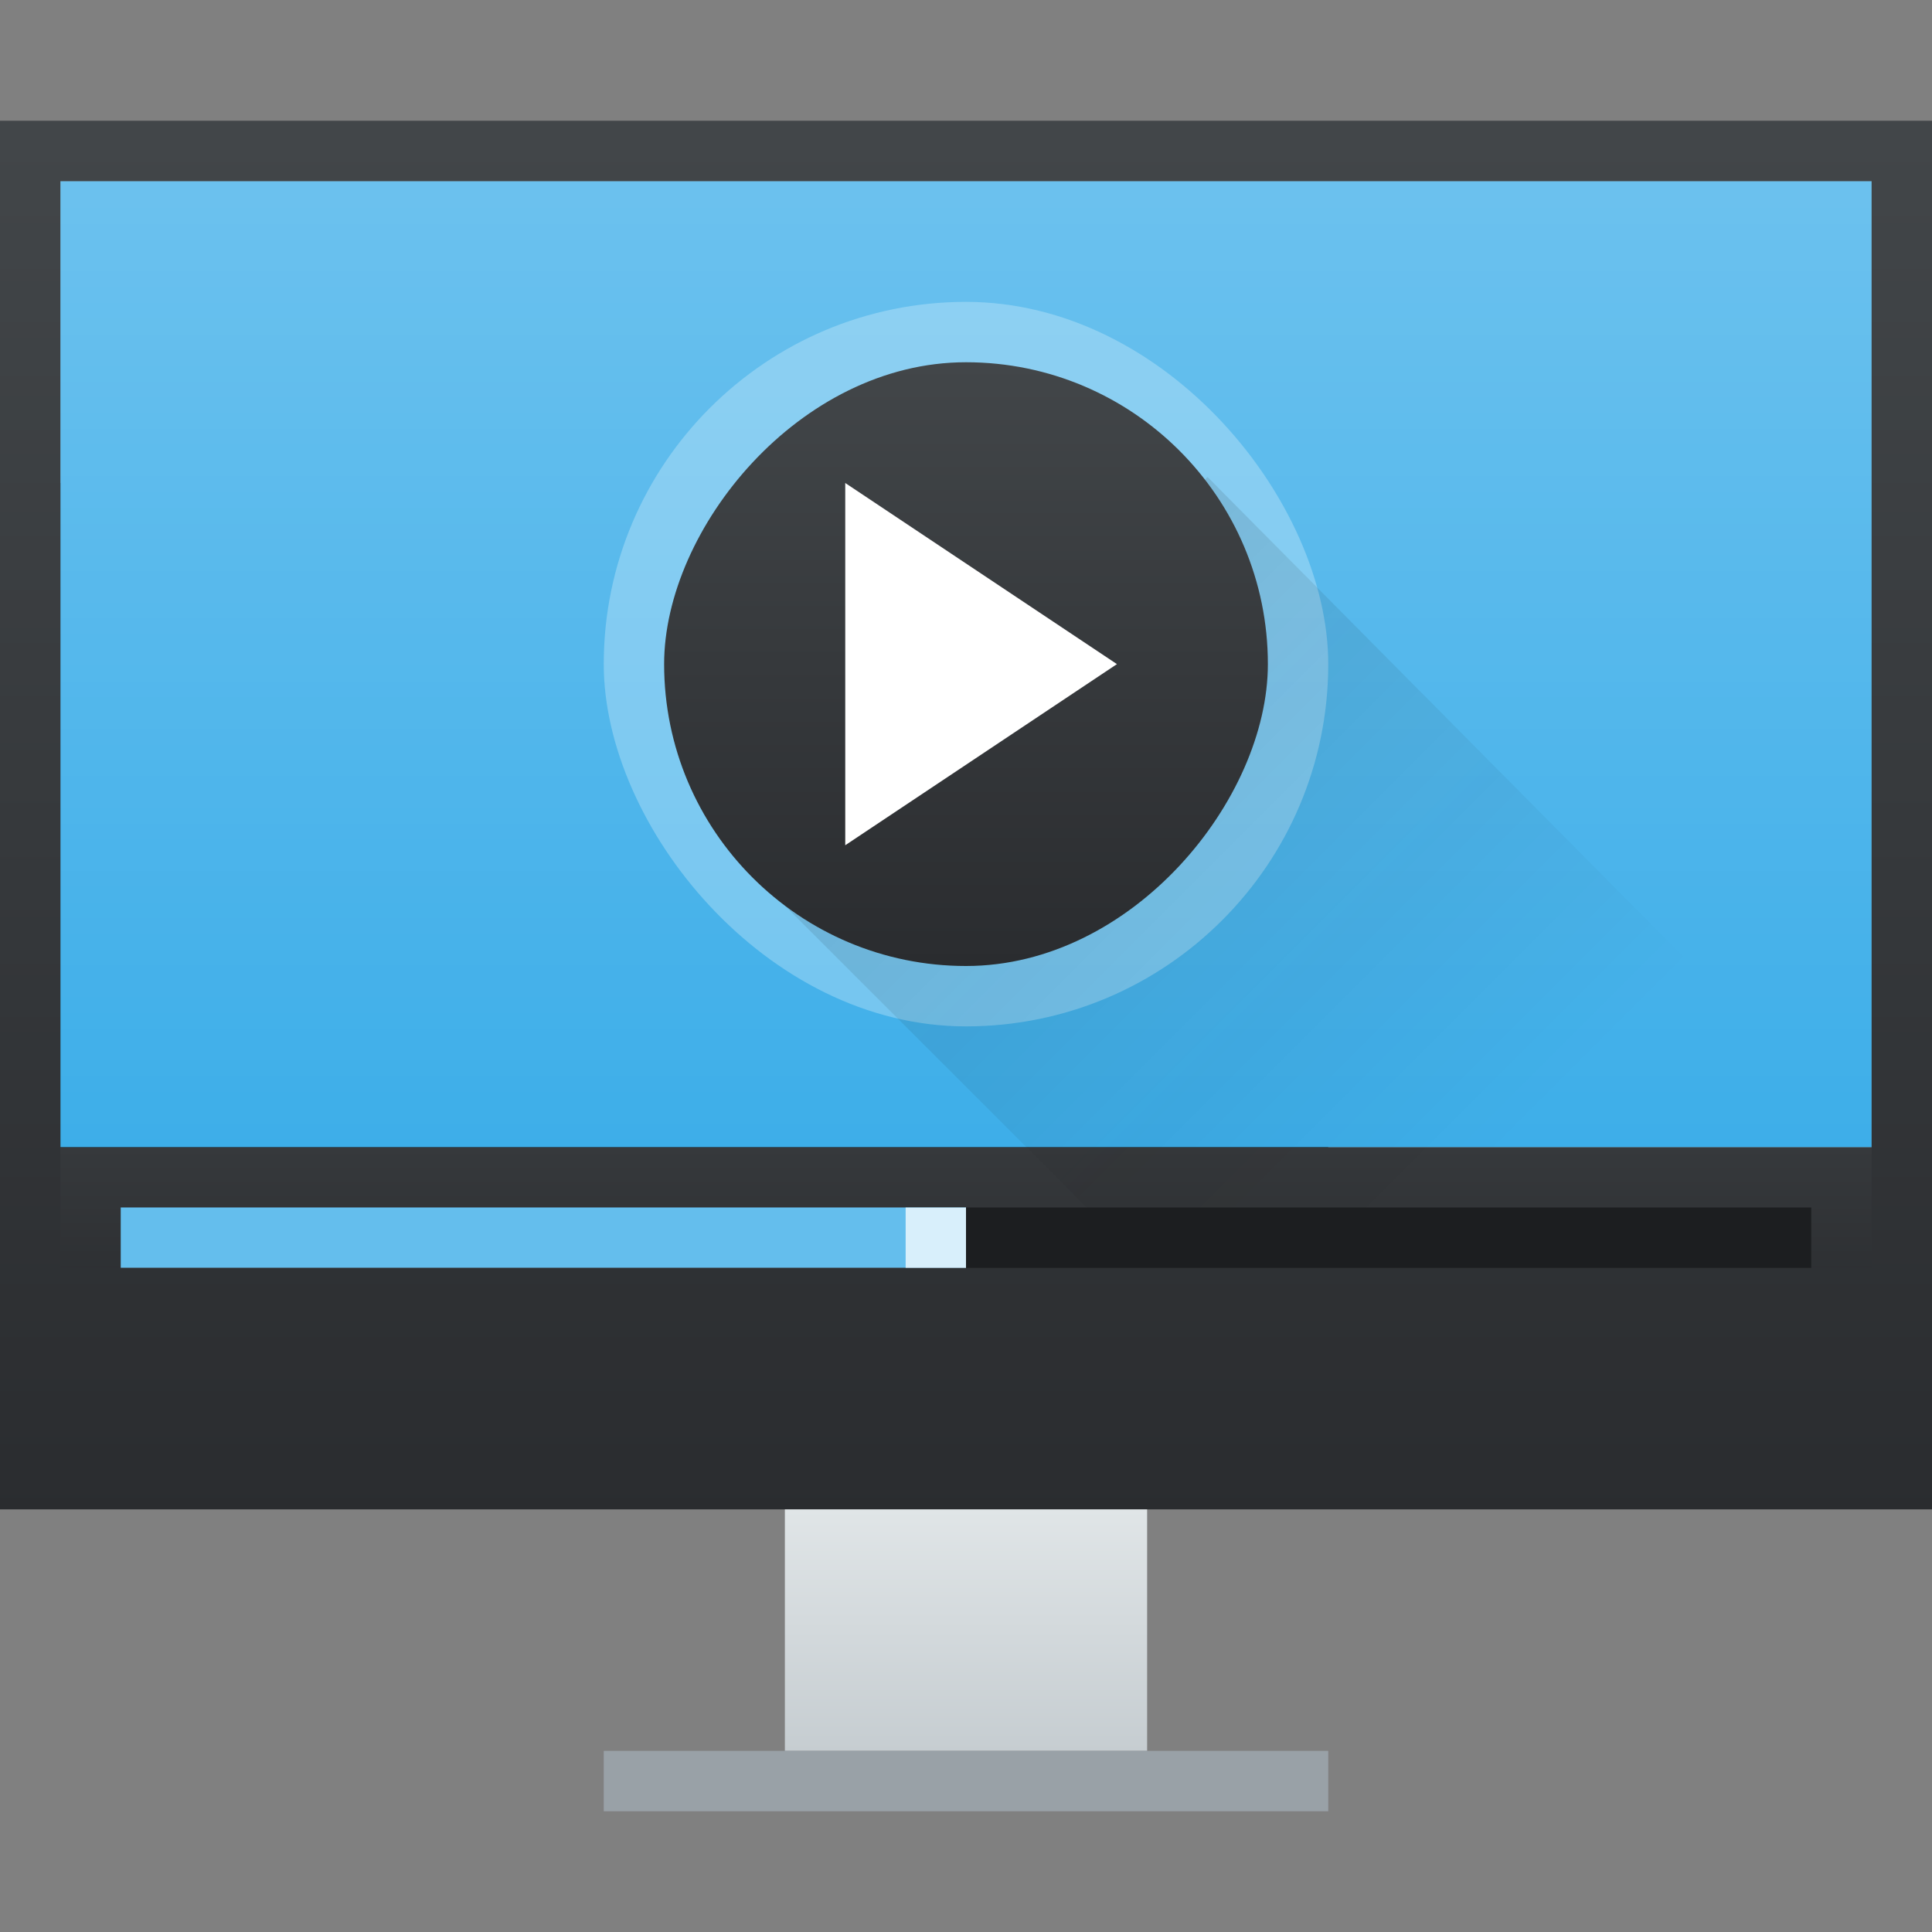 <?xml version="1.0" encoding="UTF-8" standalone="no"?>
<svg
   xmlns:dc="http://purl.org/dc/elements/1.1/"
   xmlns:cc="http://creativecommons.org/ns#"
   xmlns:rdf="http://www.w3.org/1999/02/22-rdf-syntax-ns#"
   xmlns:svg="http://www.w3.org/2000/svg"
   xmlns="http://www.w3.org/2000/svg"
   xmlns:xlink="http://www.w3.org/1999/xlink"
   xmlns:sodipodi="http://sodipodi.sourceforge.net/DTD/sodipodi-0.dtd"
   xmlns:inkscape="http://www.inkscape.org/namespaces/inkscape"
   width="32"
   version="1.1"
   height="32"
   id="svg2"
   inkscape:version="1.0 (1.0+r73+1)"
   sodipodi:docname="applications-multimedia.svg">
  <rect width="100%" height="100%" fill="#808080" stroke="none"/>
  <sodipodi:namedview
     pagecolor="#ffffff"
     bordercolor="#666666"
     borderopacity="1"
     objecttolerance="10"
     gridtolerance="10"
     guidetolerance="10"
     inkscape:pageopacity="0"
     inkscape:pageshadow="2"
     inkscape:window-width="1920"
     inkscape:window-height="1013"
     id="namedview45"
     showgrid="true"
     inkscape:zoom="5.2149125"
     inkscape:cx="15.567986"
     inkscape:cy="-12.838655"
     inkscape:window-x="0"
     inkscape:window-y="0"
     inkscape:window-maximized="1"
     inkscape:current-layer="layer1"
     inkscape:document-rotation="0">
    <inkscape:grid
       type="xygrid"
       id="grid866" />
  </sodipodi:namedview>
  <defs
     id="defs5455">
    <linearGradient
       id="linearGradient931"
       inkscape:collect="always">
      <stop
         id="stop927"
         offset="0"
         style="stop-color:#ffffff;stop-opacity:1;" />
      <stop
         id="stop929"
         offset="1"
         style="stop-color:#ffffff;stop-opacity:0;" />
    </linearGradient>
    <style
       type="text/css"
       id="current-color-scheme">
      .ColorScheme-Highlight {
        color:#3daee9;
      }
      </style>
    <linearGradient
       inkscape:collect="always"
       id="linearGradient4159">
      <stop
         style="stop-color:#2a2c2f"
         id="stop4161" />
      <stop
         offset="1"
         style="stop-color:#424649"
         id="stop4163" />
    </linearGradient>
    <linearGradient
       inkscape:collect="always"
       xlink:href="#linearGradient4159"
       id="linearGradient4223"
       y1="545.798"
       y2="539.798"
       x2="0"
       gradientUnits="userSpaceOnUse"
       gradientTransform="translate(0,-8)" />
    <linearGradient
       inkscape:collect="always"
       xlink:href="#linearGradient4159"
       id="linearGradient4235"
       y1="-533.798"
       y2="-523.798"
       x2="0"
       gradientUnits="userSpaceOnUse"
       gradientTransform="translate(0,2)" />
    <linearGradient
       inkscape:collect="always"
       xlink:href="#linearGradient4227"
       id="linearGradient4220"
       y1="524.798"
       x1="393.571"
       y2="538.798"
       x2="407.571"
       gradientUnits="userSpaceOnUse"
       gradientTransform="translate(0,-2)" />
    <linearGradient
       inkscape:collect="always"
       id="linearGradient4227">
      <stop
         style="stop-color:#292c2f"
         id="stop4229" />
      <stop
         offset="1"
         style="stop-opacity:0"
         id="stop4231" />
    </linearGradient>
    <linearGradient
       inkscape:collect="always"
       id="linearGradient4346"
       xlink:href="#linearGradient4303"
       y1="542.798"
       y2="538.798"
       gradientUnits="userSpaceOnUse"
       x2="0"
       gradientTransform="translate(-7e-5,2)" />
    <linearGradient
       inkscape:collect="always"
       id="linearGradient4303">
      <stop
         style="stop-color:#c6cdd1"
         id="stop4305" />
      <stop
         offset="1"
         style="stop-color:#e0e5e7"
         id="stop4307" />
    </linearGradient>
    <linearGradient
       inkscape:collect="always"
       id="linearGradient4338"
       xlink:href="#linearGradient4159"
       y1="538.798"
       y2="519.798"
       gradientUnits="userSpaceOnUse"
       x2="0"
       gradientTransform="matrix(1,0,0,1.211,-3,-111.432)" />
    <linearGradient
       gradientUnits="userSpaceOnUse"
       y2="19"
       x2="6"
       y1="3"
       x1="6"
       id="linearGradient933"
       xlink:href="#linearGradient931"
       inkscape:collect="always" />
  </defs>
  <g
     inkscape:label="Capa 1"
     inkscape:groupmode="layer"
     id="layer1"
     transform="matrix(1 0 0 1 -384.571 -515.798)">
    <flowRoot
       line-height="0.01%"
       style="font-family:sans-serif"
       id="flowRoot4170"
       transform="translate(357.571,520.798)"><flowRegion
         id="flowRegion4172"><rect
           width="27"
           x="22"
           y="3"
           height="15"
           id="rect4174" /></flowRegion><flowPara
         id="flowPara4176"
         style="font-size:10px;line-height:1.25">Plasm</flowPara></flowRoot>
    <rect
       width="32"
       x="384.571"
       y="534.798"
       height="3"
       style="fill:url(#linearGradient4223)"
       id="rect4156" />
    <path
       id="rect4154"
       style="fill:currentColor"
       d="M 1 3 L 1 19 L 31 19 L 31 3 L 1 3 z M 2 20 L 2 21 L 16 21 L 16 20 L 2 20 z "
       transform="translate(384.571,515.798)"
       class="ColorScheme-Highlight" />
    <path
       sodipodi:nodetypes="ccccc"
       transform="translate(384.571,515.798)"
       d="M 1,3 V 19 H 31 V 3 Z"
       style="fill:url(#linearGradient933);fill-opacity:1;opacity:0.24"
       id="path925" />
    <rect
       width="12"
       x="394.571"
       y="520.798"
       rx="6"
       height="12"
       style="opacity:0.3;fill:#ebf9fe"
       id="rect4225" />
    <path
       inkscape:connector-curvature="0"
       style="opacity:0.2;fill:url(#linearGradient4220);fill-rule:evenodd"
       id="path4212"
       d="m 404.571,523.698 -7,7.1 10,10 9,0 0,-5 -12,-12.1 z" />
    <rect
       width="10"
       x="395.571"
       y="-531.798"
       rx="5"
       height="10"
       style="fill:url(#linearGradient4235)"
       id="rect4227"
       transform="scale(1,-1)" />
    <path
       inkscape:connector-curvature="0"
       style="fill:#ffffff;fill-rule:evenodd"
       id="path4237"
       d="m 398.571,523.798 0,6 4.5,-3 z" />
    <path
       inkscape:connector-curvature="0"
       style="fill:url(#linearGradient4338)"
       id="rect4319"
       d="m 384.571,517.798 0,23 32,0 0,-23 -32,0 z m 1,1 30,0 0,18 -30,0 0,-18 z" />
    <rect
       width="6"
       x="397.571"
       y="540.798"
       height="4"
       style="fill:url(#linearGradient4346)"
       id="rect4321" />
    <rect
       width="12"
       x="394.571"
       y="544.798"
       height="1"
       style="fill:#99a1a7"
       id="rect4323" />
    <rect
       width="14"
       x="400.571"
       y="535.798"
       height="1"
       style="fill:#1c1e20"
       id="rect4422" />
    <rect
       width="1"
       x="399.571"
       y="535.798"
       height="1"
       style="fill:#ffffff;fill-opacity:1;opacity:0.8"
       id="rect4426" />
    <rect
       id="rect4426-3"
       style="opacity:0.2;fill:#ffffff;fill-opacity:1;stroke-width:1"
       height="1"
       y="535.798"
       x="386.571"
       width="13" />
  </g>
</svg>
